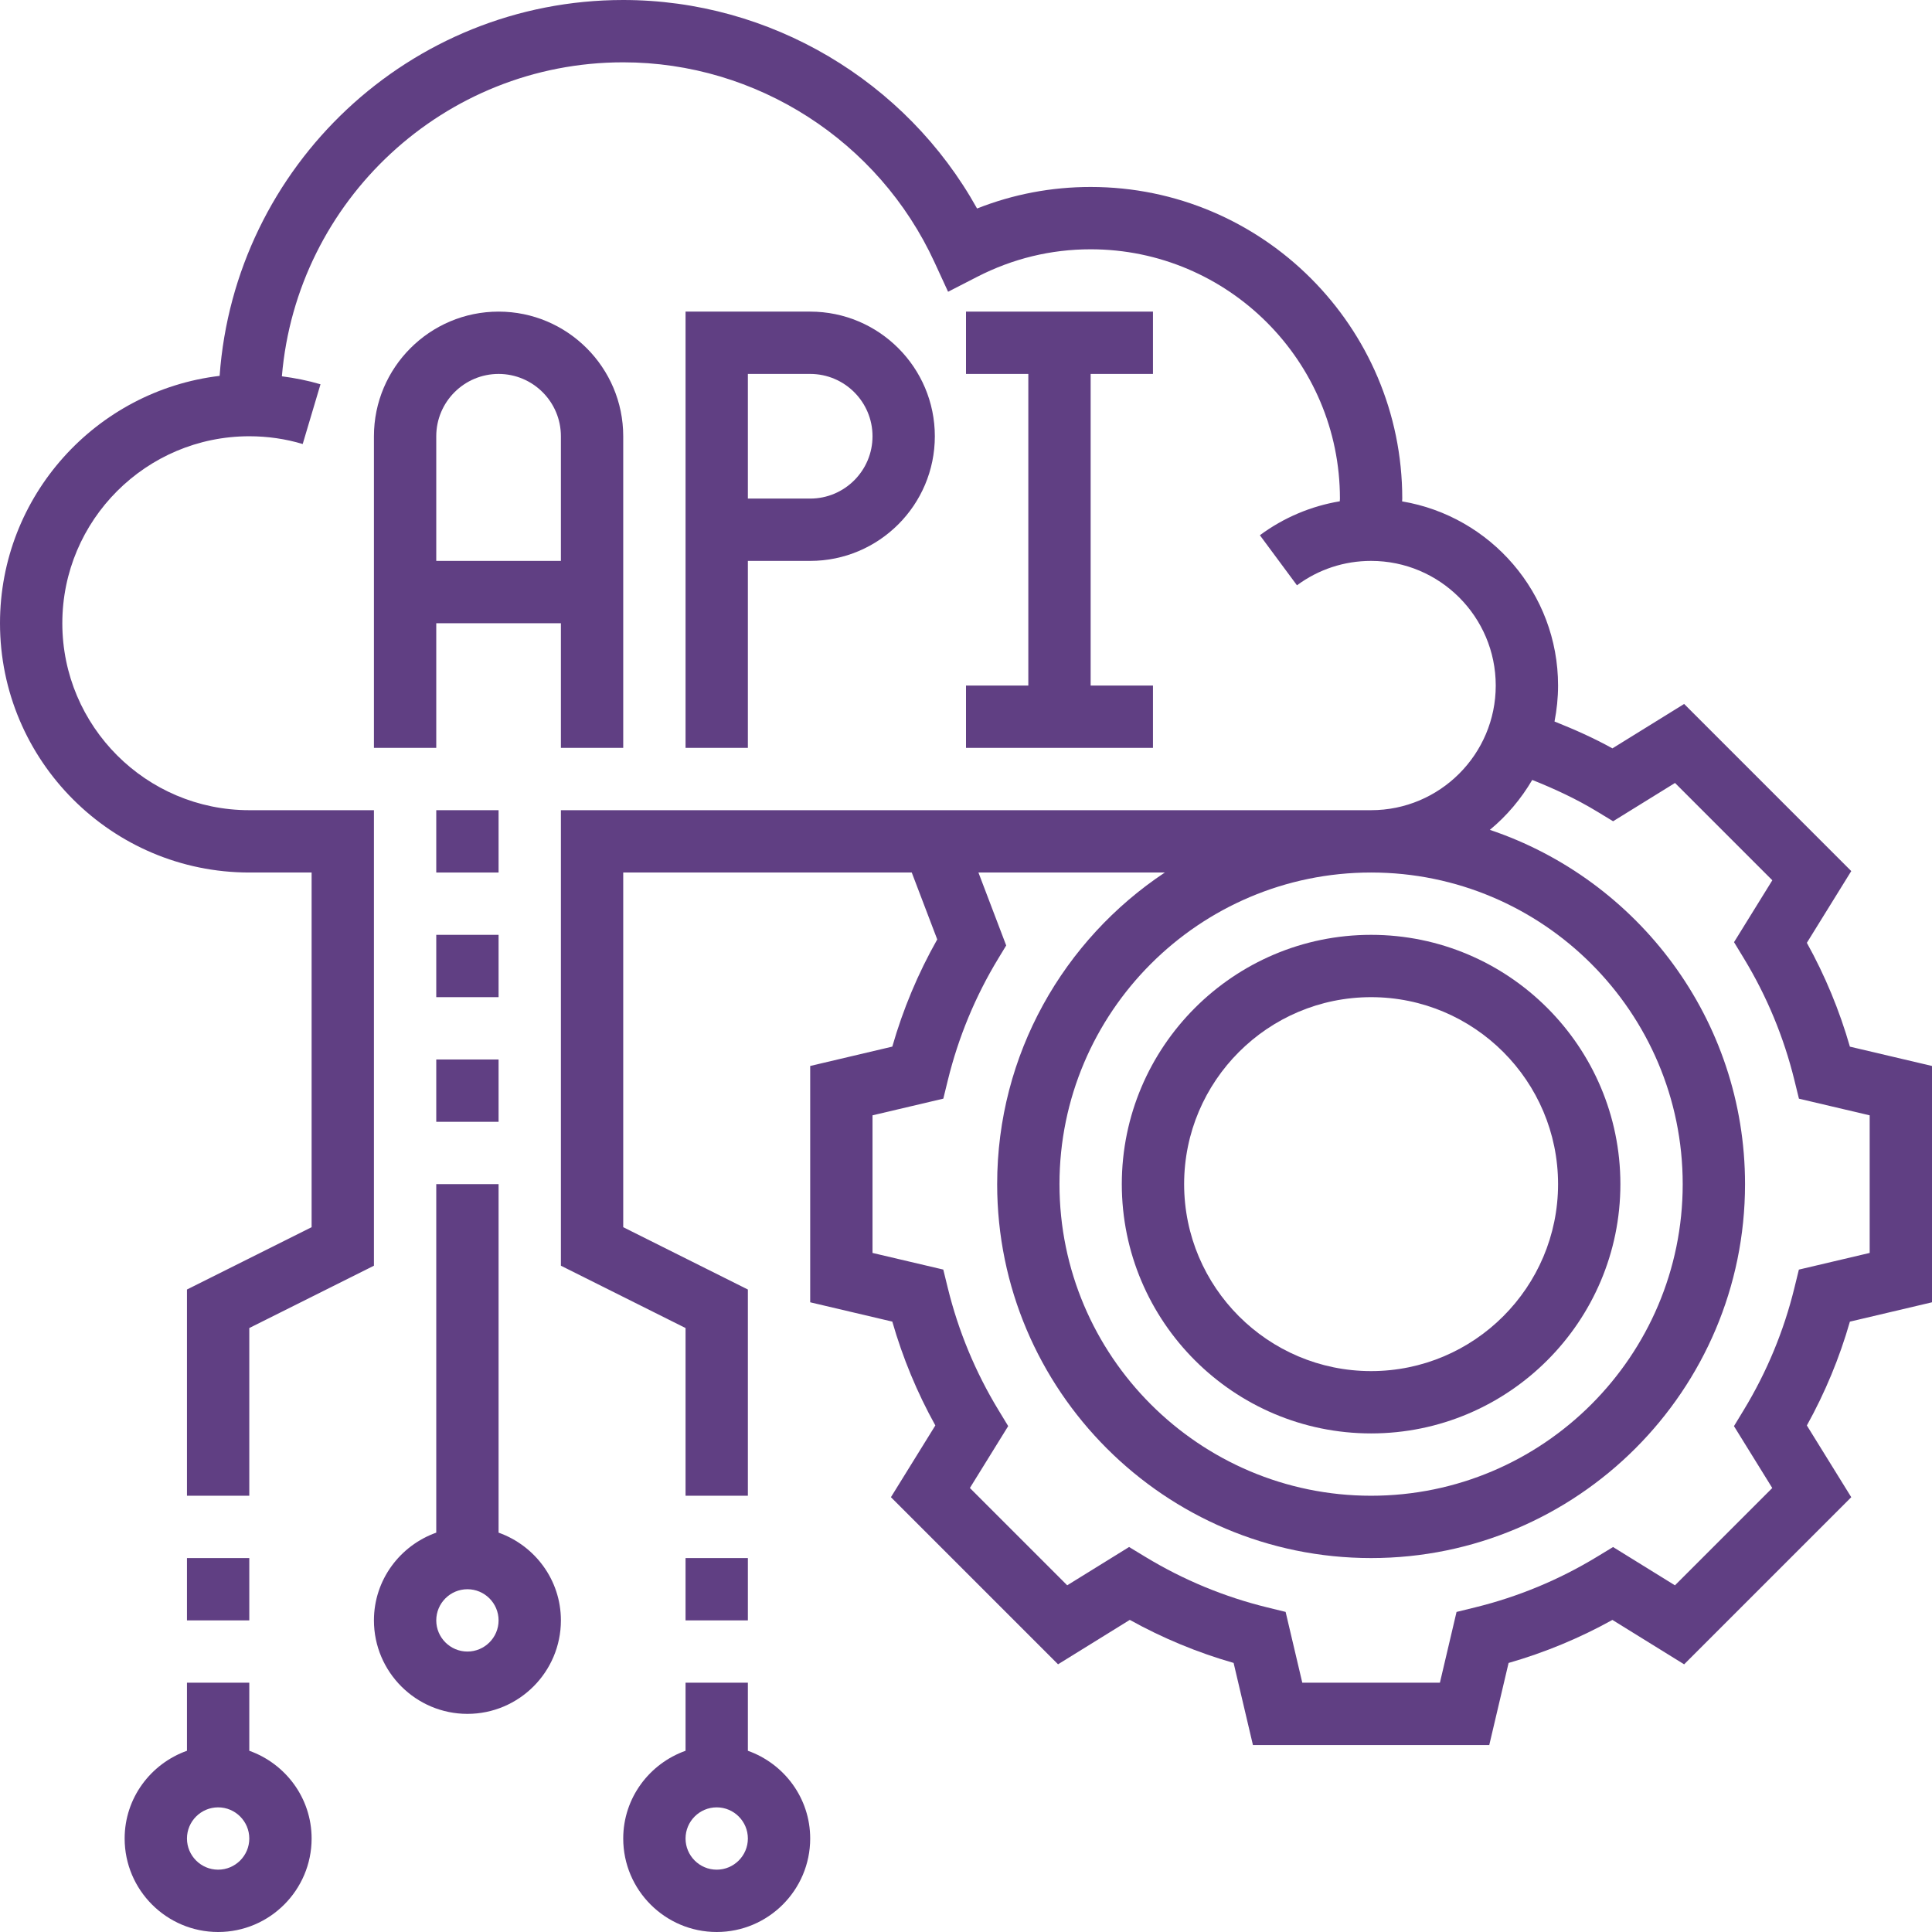 <svg width="496" height="496" viewBox="0 0 496 496" fill="none" xmlns="http://www.w3.org/2000/svg">
<path d="M160 192V112C160 94.352 145.648 80 128 80C110.352 80 96 94.352 96 112V192H112V160H144V192H160ZM112 144V112C112 103.176 119.176 96 128 96C136.824 96 144 103.176 144 112V144H112Z" fill="#603f83ff"/>
<path d="M208 144C225.648 144 240 129.648 240 112C240 94.352 225.648 80 208 80H176V192H192V144H208ZM192 96H208C216.824 96 224 103.176 224 112C224 120.824 216.824 128 208 128H192V96Z" fill="#603f83ff"/>
<path d="M248 176V192H296V176H280V96H296V80H248V96H264V176H248Z" fill="#603f83ff"/>
<path d="M496 334.336V273.664L474.92 268.704C472.256 259.424 468.56 250.496 463.872 242.048L475.272 223.632L432.368 180.728L413.952 192.128C409.168 189.472 404.168 187.256 399.088 185.232C399.672 182.24 400 179.16 400 176C400 152.248 382.648 132.528 359.96 128.72C359.96 128.472 360 128.24 360 128C360 83.888 324.112 48 280 48C269.92 48 260.144 49.856 250.84 53.528C232.608 20.768 197.768 0 160 0C105.184 0 60.248 42.656 56.384 96.496C24.672 100.28 0 127.296 0 160C0 195.288 28.712 224 64 224H80V315.056L48 331.056V384H64V340.944L96 324.944V208H64C37.528 208 16 186.472 16 160C16 133.528 37.528 112 64 112C68.68 112 73.296 112.664 77.712 113.992L82.28 98.656C79.04 97.696 75.728 97.048 72.368 96.608C76.152 51.536 113.976 16 160 16C194.2 16 225.56 36.144 239.904 67.312L243.4 74.904L250.832 71.088C259.984 66.384 269.8 64 280 64C315.288 64 344 92.712 344 128C344 128.232 343.968 128.464 343.96 128.696C336.568 129.936 329.584 132.872 323.448 137.408L332.968 150.264C338.512 146.168 345.088 144 352 144C369.648 144 384 158.352 384 176C384 193.648 369.648 208 352 208H144V324.944L176 340.944V384H192V331.056L160 315.056V224H234.072L240.616 241.176C235.696 249.872 231.832 259.096 229.08 268.696L208 273.664V334.336L229.08 339.296C231.744 348.576 235.44 357.504 240.128 365.952L228.728 384.368L271.632 427.272L290.048 415.872C298.496 420.56 307.424 424.264 316.704 426.92L321.664 448H382.336L387.296 426.928C396.576 424.264 405.504 420.568 413.952 415.88L432.368 427.28L475.272 384.376L463.872 365.96C468.56 357.512 472.264 348.584 474.92 339.304L496 334.336ZM461.824 325.944L460.656 330.704C457.96 341.712 453.6 352.216 447.704 361.936L445.16 366.128L454.992 382.016L430.008 407L414.12 397.168L409.928 399.712C400.216 405.608 389.704 409.96 378.696 412.664L373.936 413.832L369.664 432H334.336L330.056 413.824L325.296 412.656C314.288 409.96 303.784 405.6 294.064 399.704L289.872 397.16L273.984 406.992L249 382.008L258.832 366.12L256.288 361.928C250.4 352.224 246.04 341.712 243.336 330.696L242.168 325.936L224 321.664V286.336L242.176 282.056L243.344 277.296C246.048 266.28 250.4 255.768 256.296 246.064L258.32 242.728L251.192 224H299.048C273.136 241.208 256 270.632 256 304C256 356.936 299.064 400 352 400C404.936 400 448 356.936 448 304C448 261.728 420.504 225.824 382.488 213.048C386.832 209.464 390.496 205.112 393.368 200.232C399.08 202.512 404.672 205.104 409.936 208.296L414.128 210.84L430.024 201.008L455.008 225.992L445.176 241.88L447.72 246.072C453.608 255.776 457.968 266.288 460.672 277.304L461.84 282.064L480 286.336V321.664L461.824 325.944ZM352 224C396.112 224 432 259.888 432 304C432 348.112 396.112 384 352 384C307.888 384 272 348.112 272 304C272 259.888 307.888 224 352 224Z" fill="#603f83ff"/>
<path d="M352 368C387.288 368 416 339.288 416 304C416 268.712 387.288 240 352 240C316.712 240 288 268.712 288 304C288 339.288 316.712 368 352 368ZM352 256C378.472 256 400 277.528 400 304C400 330.472 378.472 352 352 352C325.528 352 304 330.472 304 304C304 277.528 325.528 256 352 256Z" fill="#603f83ff"/>
<path d="M48 400H64V416H48V400Z" fill="#603f83ff"/>
<path d="M176 400H192V416H176V400Z" fill="#603f83ff"/>
<path d="M64 449.472V432H48V449.472C38.712 452.784 32 461.584 32 472C32 485.232 42.768 496 56 496C69.232 496 80 485.232 80 472C80 461.584 73.288 452.784 64 449.472ZM56 480C51.592 480 48 476.408 48 472C48 467.592 51.592 464 56 464C60.408 464 64 467.592 64 472C64 476.408 60.408 480 56 480Z" fill="#603f83ff"/>
<path d="M192 449.472V432H176V449.472C166.712 452.784 160 461.584 160 472C160 485.232 170.768 496 184 496C197.232 496 208 485.232 208 472C208 461.584 201.288 452.784 192 449.472ZM184 480C179.592 480 176 476.408 176 472C176 467.592 179.592 464 184 464C188.408 464 192 467.592 192 472C192 476.408 188.408 480 184 480Z" fill="#603f83ff"/>
<path d="M128 393.472V304H112V393.472C102.712 396.784 96 405.584 96 416C96 429.232 106.768 440 120 440C133.232 440 144 429.232 144 416C144 405.584 137.288 396.784 128 393.472ZM120 424C115.592 424 112 420.408 112 416C112 411.592 115.592 408 120 408C124.408 408 128 411.592 128 416C128 420.408 124.408 424 120 424Z" fill="#603f83ff"/>
<path d="M112 208H128V224H112V208Z" fill="#603f83ff"/>
<path d="M112 240H128V256H112V240Z" fill="#603f83ff"/>
<path d="M112 272H128V288H112V272Z" fill="#603f83ff"/>
</svg>
